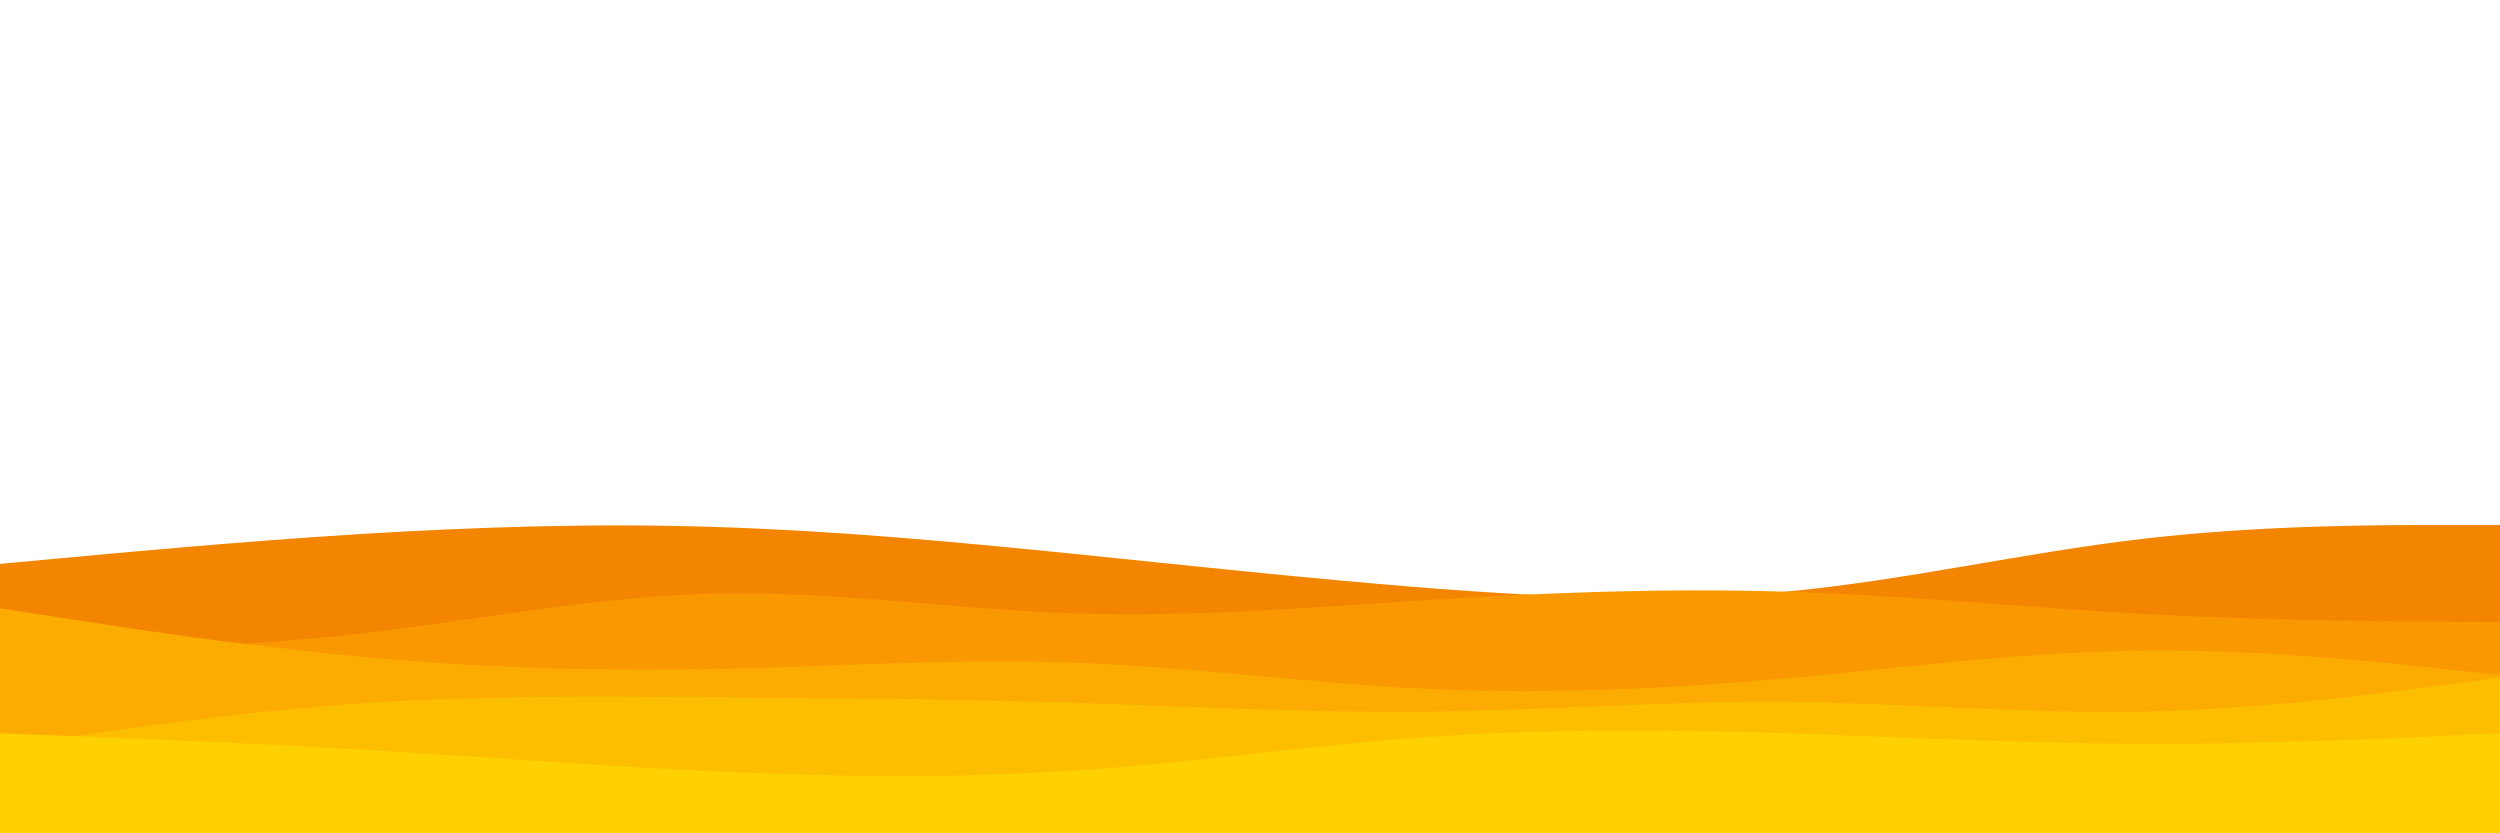 <svg id="visual" viewBox="0 0 900 300" width="900" height="300" xmlns="http://www.w3.org/2000/svg" xmlns:xlink="http://www.w3.org/1999/xlink" version="1.1"><path d="M0 203L21.5 201C43 199 86 195 128.8 192.3C171.7 189.7 214.3 188.3 257.2 189.7C300 191 343 195 385.8 199.3C428.7 203.7 471.3 208.3 514.2 211.7C557 215 600 217 642.8 213C685.7 209 728.3 199 771.2 194C814 189 857 189 878.5 189L900 189L900 301L878.5 301C857 301 814 301 771.2 301C728.3 301 685.7 301 642.8 301C600 301 557 301 514.2 301C471.3 301 428.7 301 385.8 301C343 301 300 301 257.2 301C214.3 301 171.7 301 128.8 301C86 301 43 301 21.5 301L0 301Z" fill="#f48500"></path><path d="M0 235L21.5 234.5C43 234 86 233 128.8 228.2C171.7 223.3 214.3 214.7 257.2 213.7C300 212.7 343 219.3 385.8 220.8C428.7 222.3 471.3 218.7 514.2 216C557 213.3 600 211.7 642.8 213C685.7 214.3 728.3 218.7 771.2 221C814 223.3 857 223.7 878.5 223.8L900 224L900 301L878.5 301C857 301 814 301 771.2 301C728.3 301 685.7 301 642.8 301C600 301 557 301 514.2 301C471.3 301 428.7 301 385.8 301C343 301 300 301 257.2 301C214.3 301 171.7 301 128.8 301C86 301 43 301 21.5 301L0 301Z" fill="#f99800"></path><path d="M0 219L21.5 222.3C43 225.7 86 232.3 128.8 236.3C171.7 240.3 214.3 241.7 257.2 240.8C300 240 343 237 385.8 238.5C428.7 240 471.3 246 514.2 248C557 250 600 248 642.8 244.2C685.7 240.3 728.3 234.7 771.2 234.2C814 233.7 857 238.3 878.5 240.7L900 243L900 301L878.5 301C857 301 814 301 771.2 301C728.3 301 685.7 301 642.8 301C600 301 557 301 514.2 301C471.3 301 428.7 301 385.8 301C343 301 300 301 257.2 301C214.3 301 171.7 301 128.8 301C86 301 43 301 21.5 301L0 301Z" fill="#fcab00"></path><path d="M0 269L21.5 265.8C43 262.7 86 256.3 128.8 253.3C171.7 250.3 214.3 250.7 257.2 251C300 251.3 343 251.7 385.8 253C428.7 254.3 471.3 256.7 514.2 256.2C557 255.7 600 252.3 642.8 252.7C685.7 253 728.3 257 771.2 256.2C814 255.3 857 249.7 878.5 246.8L900 244L900 301L878.5 301C857 301 814 301 771.2 301C728.3 301 685.7 301 642.8 301C600 301 557 301 514.2 301C471.3 301 428.7 301 385.8 301C343 301 300 301 257.2 301C214.3 301 171.7 301 128.8 301C86 301 43 301 21.5 301L0 301Z" fill="#febe00"></path><path d="M0 264L21.5 264.8C43 265.7 86 267.3 128.8 269.8C171.7 272.3 214.3 275.7 257.2 277.7C300 279.7 343 280.3 385.8 277.5C428.7 274.7 471.3 268.3 514.2 265.3C557 262.3 600 262.7 642.8 264C685.7 265.3 728.3 267.7 771.2 267.8C814 268 857 266 878.5 265L900 264L900 301L878.5 301C857 301 814 301 771.2 301C728.3 301 685.7 301 642.8 301C600 301 557 301 514.2 301C471.3 301 428.7 301 385.8 301C343 301 300 301 257.2 301C214.3 301 171.7 301 128.8 301C86 301 43 301 21.5 301L0 301Z" fill="#ffd100"></path></svg>